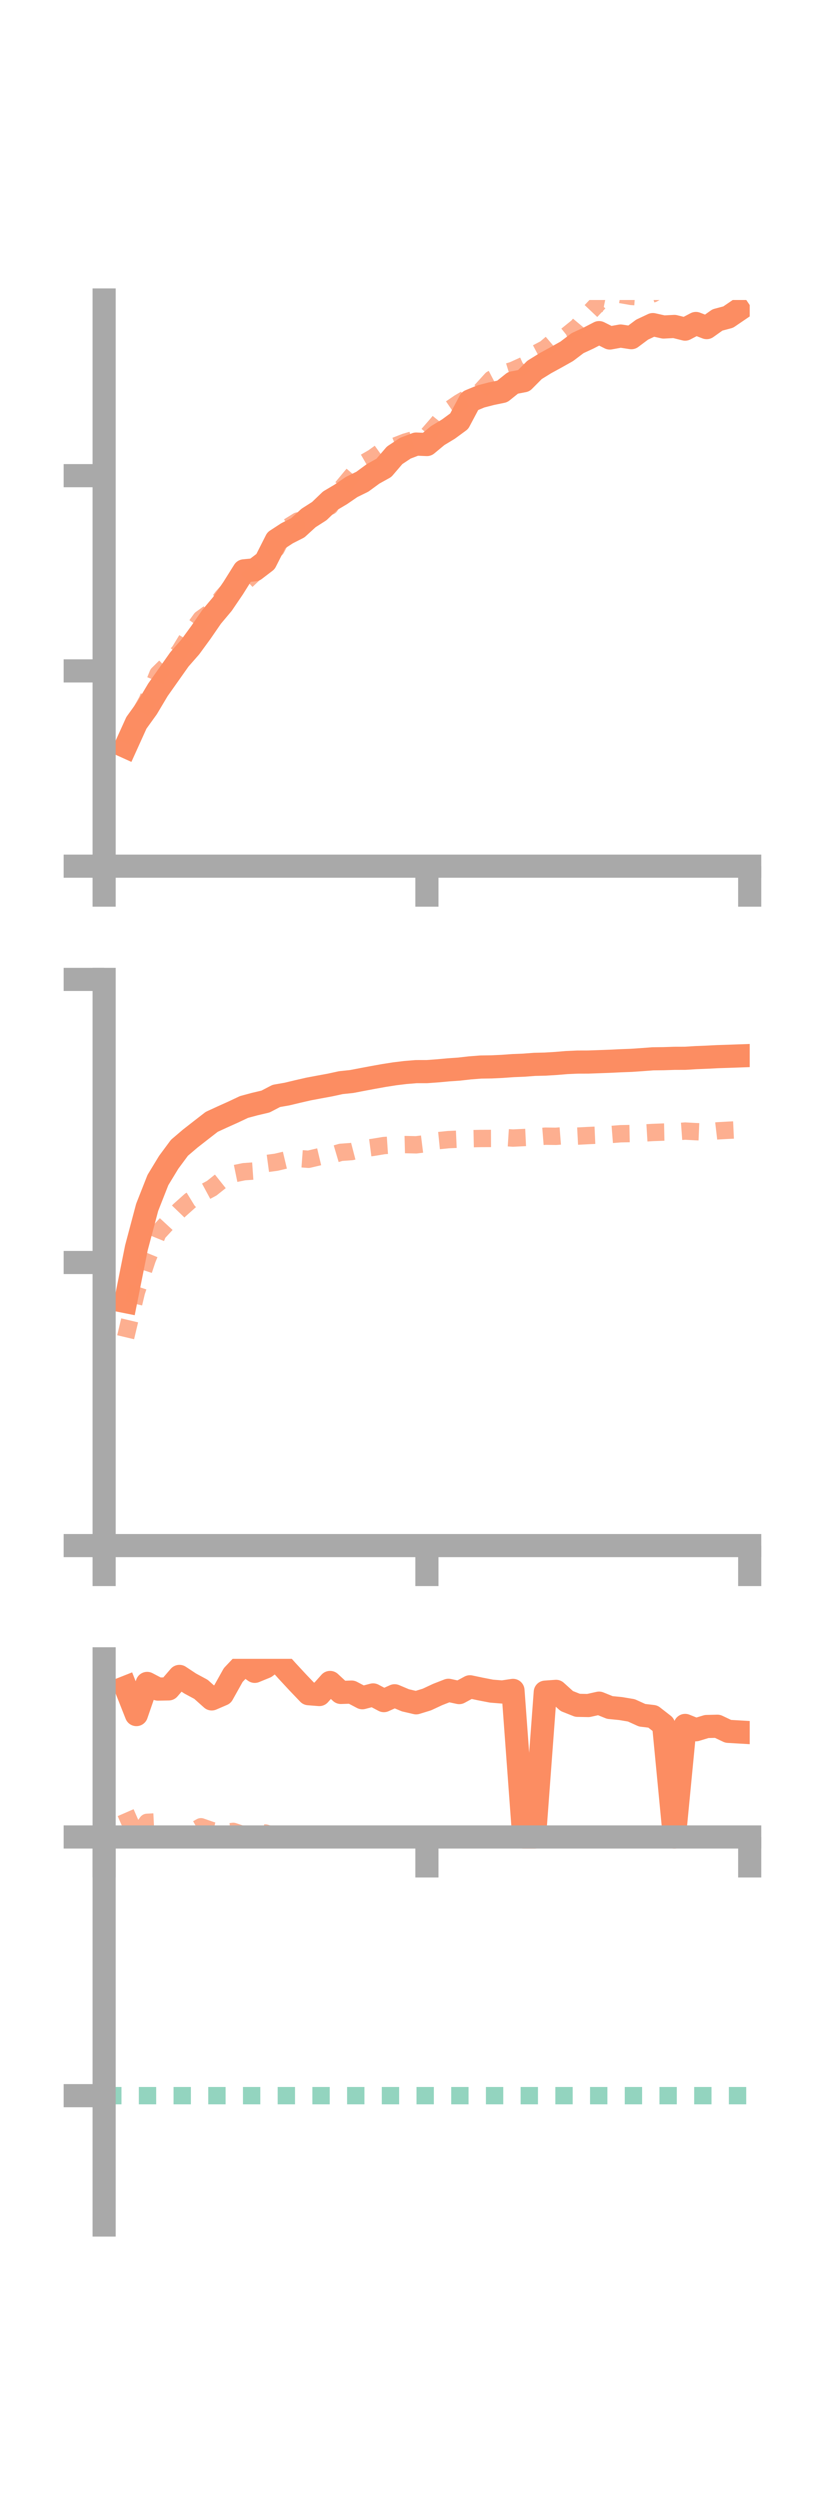 <?xml version="1.0" encoding="utf-8" standalone="no"?>
<!DOCTYPE svg PUBLIC "-//W3C//DTD SVG 1.1//EN"
  "http://www.w3.org/Graphics/SVG/1.1/DTD/svg11.dtd">
<!-- Created with matplotlib (https://matplotlib.org/) -->
<svg height="216pt" version="1.1" viewBox="0 0 72 216" width="72pt" xmlns="http://www.w3.org/2000/svg" xmlns:xlink="http://www.w3.org/1999/xlink">
 <defs>
  <style type="text/css">*{stroke-linecap:butt;stroke-linejoin:round;}</style>
 </defs>
 <g id="figure_1">
  <g id="patch_1">
   <path d="M 0 216 
L 72 216 
L 72 0 
L 0 0 
z
" style="fill:none;"/>
  </g>
  <g id="axes_1">
   <g id="patch_2">
    <path d="M 9 74.838 
L 64.8 74.838 
L 64.8 25.92 
L 9 25.92 
z
" style="fill:none;"/>
   </g>
   <g id="matplotlib.axis_1">
    <g id="xtick_1">
     <g id="line2d_1">
      <defs>
       <path d="M 0 0 
L 0 3.5 
" id="mcea298dc72" style="stroke:#a9a9a9;stroke-width:2;"/>
      </defs>
      <g>
       <use style="fill:#a9a9a9;stroke:#a9a9a9;stroke-width:2;" x="9" xlink:href="#mcea298dc72" y="74.838"/>
      </g>
     </g>
    </g>
    <g id="xtick_2">
     <g id="line2d_2">
      <g>
       <use style="fill:#a9a9a9;stroke:#a9a9a9;stroke-width:2;" x="36.9" xlink:href="#mcea298dc72" y="74.838"/>
      </g>
     </g>
    </g>
    <g id="xtick_3">
     <g id="line2d_3">
      <g>
       <use style="fill:#a9a9a9;stroke:#a9a9a9;stroke-width:2;" x="64.8" xlink:href="#mcea298dc72" y="74.838"/>
      </g>
     </g>
    </g>
   </g>
   <g id="matplotlib.axis_2">
    <g id="ytick_1">
     <g id="line2d_4">
      <defs>
       <path d="M 0 0 
L -3.5 0 
" id="m4240ee6bcc" style="stroke:#a9a9a9;stroke-width:2;"/>
      </defs>
      <g>
       <use style="fill:#a9a9a9;stroke:#a9a9a9;stroke-width:2;" x="9" xlink:href="#m4240ee6bcc" y="74.838"/>
      </g>
     </g>
    </g>
    <g id="ytick_2">
     <g id="line2d_5">
      <g>
       <use style="fill:#a9a9a9;stroke:#a9a9a9;stroke-width:2;" x="9" xlink:href="#m4240ee6bcc" y="57.967"/>
      </g>
     </g>
    </g>
    <g id="ytick_3">
     <g id="line2d_6">
      <g>
       <use style="fill:#a9a9a9;stroke:#a9a9a9;stroke-width:2;" x="9" xlink:href="#m4240ee6bcc" y="41.097"/>
      </g>
     </g>
    </g>
   </g>
   <g id="line2d_7">
    <path clip-path="url(#p5582acae50)" d="M 10.86 64.506 
L 11.79 62.453 
L 12.72 61.162 
L 13.65 59.6 
L 14.58 58.283 
L 15.51 56.967 
L 16.44 55.906 
L 17.37 54.633 
L 18.3 53.283 
L 19.23 52.175 
L 20.16 50.805 
L 21.09 49.321 
L 22.02 49.23 
L 22.95 48.519 
L 23.88 46.681 
L 24.81 46.075 
L 25.74 45.602 
L 26.67 44.753 
L 27.6 44.158 
L 28.53 43.266 
L 29.46 42.714 
L 30.39 42.077 
L 31.32 41.621 
L 32.25 40.94 
L 33.18 40.423 
L 34.11 39.338 
L 35.04 38.723 
L 35.97 38.368 
L 36.9 38.408 
L 37.83 37.637 
L 38.76 37.074 
L 39.69 36.392 
L 40.62 34.64 
L 41.55 34.254 
L 42.48 34.014 
L 43.41 33.822 
L 44.34 33.077 
L 45.27 32.898 
L 46.2 31.962 
L 47.13 31.386 
L 48.06 30.877 
L 48.99 30.354 
L 49.92 29.649 
L 50.85 29.219 
L 51.78 28.739 
L 52.71 29.204 
L 53.64 29.034 
L 54.57 29.176 
L 55.5 28.482 
L 56.43 28.045 
L 57.36 28.254 
L 58.29 28.205 
L 59.22 28.437 
L 60.15 27.949 
L 61.08 28.306 
L 62.01 27.645 
L 62.94 27.397 
L 63.87 26.764 
" style="fill:none;stroke:#fc8d62;stroke-linecap:square;stroke-width:2;"/>
   </g>
   <g id="line2d_8">
    <path clip-path="url(#p5582acae50)" d="M 10.86 64.211 
L 11.79 62.206 
L 12.72 60.533 
L 13.65 58.236 
L 14.58 57.318 
L 15.51 56.298 
L 16.44 54.766 
L 17.37 53.477 
L 18.3 52.809 
L 19.23 51.573 
L 20.16 50.543 
L 21.09 50.374 
L 22.02 49.496 
L 22.95 48.13 
L 23.88 47.399 
L 24.81 45.593 
L 25.74 45.014 
L 26.67 44.908 
L 27.6 44.124 
L 28.53 43.737 
L 29.46 42.264 
L 30.39 41.142 
L 31.32 40.074 
L 32.25 39.537 
L 33.18 38.87 
L 34.11 38.555 
L 35.04 38.191 
L 35.97 37.921 
L 36.9 37.663 
L 37.83 36.59 
L 38.76 35.441 
L 39.69 34.805 
L 40.62 34.26 
L 41.55 33.795 
L 42.48 32.769 
L 43.41 32.283 
L 44.34 31.997 
L 45.27 31.575 
L 46.2 30.61 
L 47.13 30.12 
L 48.06 29.327 
L 48.99 28.977 
L 49.92 28.228 
L 50.85 27.114 
L 51.78 26.131 
L 52.71 26.322 
L 53.64 25.447 
L 54.57 25.61 
L 55.5 25.674 
L 56.43 25.388 
L 57.36 24.855 
L 58.29 24.9 
L 59.22 24.028 
L 60.15 23.457 
L 61.08 22.734 
L 62.01 22.448 
L 62.94 21.993 
L 63.87 21.509 
" style="fill:none;stroke:#fc8d62;stroke-dasharray:1.5,1.5;stroke-dashoffset:0;stroke-opacity:0.7;stroke-width:1.5;"/>
   </g>
   <g id="patch_3">
    <path d="M 9 74.838 
L 9 25.92 
" style="fill:none;stroke:#a9a9a9;stroke-linecap:square;stroke-linejoin:miter;stroke-width:2;"/>
   </g>
   <g id="patch_4">
    <path d="M 64.8 74.838 
L 64.8 25.92 
" style="fill:none;"/>
   </g>
   <g id="patch_5">
    <path d="M 9 74.838 
L 64.8 74.838 
" style="fill:none;stroke:#a9a9a9;stroke-linecap:square;stroke-linejoin:miter;stroke-width:2;"/>
   </g>
   <g id="patch_6">
    <path d="M 9 25.92 
L 64.8 25.92 
" style="fill:none;"/>
   </g>
  </g>
  <g id="axes_2">
   <g id="patch_7">
    <path d="M 9 133.539 
L 64.8 133.539 
L 64.8 84.621 
L 9 84.621 
z
" style="fill:none;"/>
   </g>
   <g id="matplotlib.axis_3">
    <g id="xtick_4">
     <g id="line2d_9">
      <g>
       <use style="fill:#a9a9a9;stroke:#a9a9a9;stroke-width:2;" x="9" xlink:href="#mcea298dc72" y="133.539"/>
      </g>
     </g>
    </g>
    <g id="xtick_5">
     <g id="line2d_10">
      <g>
       <use style="fill:#a9a9a9;stroke:#a9a9a9;stroke-width:2;" x="36.9" xlink:href="#mcea298dc72" y="133.539"/>
      </g>
     </g>
    </g>
    <g id="xtick_6">
     <g id="line2d_11">
      <g>
       <use style="fill:#a9a9a9;stroke:#a9a9a9;stroke-width:2;" x="64.8" xlink:href="#mcea298dc72" y="133.539"/>
      </g>
     </g>
    </g>
   </g>
   <g id="matplotlib.axis_4">
    <g id="ytick_4">
     <g id="line2d_12">
      <g>
       <use style="fill:#a9a9a9;stroke:#a9a9a9;stroke-width:2;" x="9" xlink:href="#m4240ee6bcc" y="133.539"/>
      </g>
     </g>
    </g>
    <g id="ytick_5">
     <g id="line2d_13">
      <g>
       <use style="fill:#a9a9a9;stroke:#a9a9a9;stroke-width:2;" x="9" xlink:href="#m4240ee6bcc" y="109.08"/>
      </g>
     </g>
    </g>
    <g id="ytick_6">
     <g id="line2d_14">
      <g>
       <use style="fill:#a9a9a9;stroke:#a9a9a9;stroke-width:2;" x="9" xlink:href="#m4240ee6bcc" y="84.621"/>
      </g>
     </g>
    </g>
   </g>
   <g id="line2d_15">
    <path clip-path="url(#p8593a9be84)" d="M 10.86 112.458 
L 11.79 107.813 
L 12.72 104.315 
L 13.65 101.955 
L 14.58 100.425 
L 15.51 99.168 
L 16.44 98.375 
L 17.37 97.649 
L 18.3 96.928 
L 19.23 96.5 
L 20.16 96.082 
L 21.09 95.643 
L 22.02 95.393 
L 22.95 95.174 
L 23.88 94.689 
L 24.81 94.526 
L 25.74 94.303 
L 26.67 94.09 
L 27.6 93.915 
L 28.53 93.744 
L 29.46 93.542 
L 30.39 93.444 
L 31.32 93.266 
L 32.25 93.091 
L 33.18 92.924 
L 34.11 92.778 
L 35.04 92.665 
L 35.97 92.589 
L 36.9 92.588 
L 37.83 92.52 
L 38.76 92.435 
L 39.69 92.37 
L 40.62 92.265 
L 41.55 92.192 
L 42.48 92.179 
L 43.41 92.135 
L 44.34 92.069 
L 45.27 92.031 
L 46.2 91.961 
L 47.13 91.939 
L 48.06 91.882 
L 48.99 91.805 
L 49.92 91.764 
L 50.85 91.761 
L 51.78 91.728 
L 52.71 91.694 
L 53.64 91.649 
L 54.57 91.614 
L 55.5 91.551 
L 56.43 91.481 
L 57.36 91.47 
L 58.29 91.439 
L 59.22 91.436 
L 60.15 91.379 
L 61.08 91.342 
L 62.01 91.295 
L 62.94 91.265 
L 63.87 91.232 
" style="fill:none;stroke:#fc8d62;stroke-linecap:square;stroke-width:2;"/>
   </g>
   <g id="line2d_16">
    <path clip-path="url(#p8593a9be84)" d="M 10.86 115.538 
L 11.79 111.624 
L 12.72 108.813 
L 13.65 106.535 
L 14.58 105.529 
L 15.51 104.564 
L 16.44 103.734 
L 17.37 103.163 
L 18.3 102.662 
L 19.23 101.922 
L 20.16 101.426 
L 21.09 101.235 
L 22.02 101.17 
L 22.95 100.541 
L 23.88 100.416 
L 24.81 100.195 
L 25.74 100.094 
L 26.67 100.162 
L 27.6 99.942 
L 28.53 99.837 
L 29.46 99.562 
L 30.39 99.496 
L 31.32 99.254 
L 32.25 99.132 
L 33.18 98.977 
L 34.11 98.915 
L 35.04 98.892 
L 35.97 98.913 
L 36.9 98.798 
L 37.83 98.558 
L 38.76 98.464 
L 39.69 98.423 
L 40.62 98.385 
L 41.55 98.365 
L 42.48 98.361 
L 43.41 98.27 
L 44.34 98.33 
L 45.27 98.285 
L 46.2 98.24 
L 47.13 98.166 
L 48.06 98.178 
L 48.99 98.106 
L 49.92 98.161 
L 50.85 98.112 
L 51.78 98.071 
L 52.71 98.029 
L 53.64 97.956 
L 54.57 97.938 
L 55.5 97.902 
L 56.43 97.846 
L 57.36 97.812 
L 58.29 97.793 
L 59.22 97.725 
L 60.15 97.776 
L 61.08 97.815 
L 62.01 97.706 
L 62.94 97.654 
L 63.87 97.611 
" style="fill:none;stroke:#fc8d62;stroke-dasharray:1.5,1.5;stroke-dashoffset:0;stroke-opacity:0.7;stroke-width:1.5;"/>
   </g>
   <g id="patch_8">
    <path d="M 9 133.539 
L 9 84.621 
" style="fill:none;stroke:#a9a9a9;stroke-linecap:square;stroke-linejoin:miter;stroke-width:2;"/>
   </g>
   <g id="patch_9">
    <path d="M 64.8 133.539 
L 64.8 84.621 
" style="fill:none;"/>
   </g>
   <g id="patch_10">
    <path d="M 9 133.539 
L 64.8 133.539 
" style="fill:none;stroke:#a9a9a9;stroke-linecap:square;stroke-linejoin:miter;stroke-width:2;"/>
   </g>
   <g id="patch_11">
    <path d="M 9 84.621 
L 64.8 84.621 
" style="fill:none;"/>
   </g>
  </g>
  <g id="axes_3">
   <g id="patch_12">
    <path d="M 9 192.24 
L 64.8 192.24 
L 64.8 143.322 
L 9 143.322 
z
" style="fill:none;"/>
   </g>
   <g id="matplotlib.axis_5">
    <g id="xtick_7">
     <g id="line2d_17">
      <g>
       <use style="fill:#a9a9a9;stroke:#a9a9a9;stroke-width:2;" x="9" xlink:href="#mcea298dc72" y="158.715"/>
      </g>
     </g>
    </g>
    <g id="xtick_8">
     <g id="line2d_18">
      <g>
       <use style="fill:#a9a9a9;stroke:#a9a9a9;stroke-width:2;" x="36.9" xlink:href="#mcea298dc72" y="158.715"/>
      </g>
     </g>
    </g>
    <g id="xtick_9">
     <g id="line2d_19">
      <g>
       <use style="fill:#a9a9a9;stroke:#a9a9a9;stroke-width:2;" x="64.8" xlink:href="#mcea298dc72" y="158.715"/>
      </g>
     </g>
    </g>
   </g>
   <g id="matplotlib.axis_6">
    <g id="ytick_7">
     <g id="line2d_20">
      <g>
       <use style="fill:#a9a9a9;stroke:#a9a9a9;stroke-width:2;" x="9" xlink:href="#m4240ee6bcc" y="158.715"/>
      </g>
     </g>
    </g>
    <g id="ytick_8">
     <g id="line2d_21">
      <g>
       <use style="fill:#a9a9a9;stroke:#a9a9a9;stroke-width:2;" x="9" xlink:href="#m4240ee6bcc" y="181.065"/>
      </g>
     </g>
    </g>
   </g>
   <g id="line2d_22">
    <path clip-path="url(#p0f363d5591)" d="M 10.86 145.789 
L 11.79 148.14 
L 12.72 145.448 
L 13.65 145.937 
L 14.58 145.921 
L 15.51 144.843 
L 16.44 145.457 
L 17.37 145.958 
L 18.3 146.787 
L 19.23 146.386 
L 20.16 144.723 
L 21.09 143.738 
L 22.02 144.405 
L 22.95 144.024 
L 23.88 143.322 
L 24.81 144.36 
L 25.74 145.363 
L 26.67 146.336 
L 27.6 146.409 
L 28.53 145.365 
L 29.46 146.227 
L 30.39 146.196 
L 31.32 146.685 
L 32.25 146.441 
L 33.18 146.934 
L 34.11 146.515 
L 35.04 146.907 
L 35.97 147.124 
L 36.9 146.838 
L 37.83 146.404 
L 38.76 146.041 
L 39.69 146.241 
L 40.62 145.738 
L 41.55 145.934 
L 42.48 146.114 
L 43.41 146.189 
L 44.34 146.05 
L 45.27 158.715 
L 46.2 158.715 
L 47.13 146.201 
L 48.06 146.133 
L 48.99 146.971 
L 49.92 147.34 
L 50.85 147.358 
L 51.78 147.152 
L 52.71 147.528 
L 53.64 147.619 
L 54.57 147.775 
L 55.5 148.197 
L 56.43 148.307 
L 57.36 149.031 
L 58.29 158.715 
L 59.22 149.077 
L 60.15 149.452 
L 61.08 149.17 
L 62.01 149.147 
L 62.94 149.588 
L 63.87 149.642 
" style="fill:none;stroke:#fc8d62;stroke-linecap:square;stroke-width:2;"/>
   </g>
   <g id="line2d_23">
    <path clip-path="url(#p0f363d5591)" d="M 10.86 156.613 
L 11.79 158.748 
L 12.72 157.449 
L 13.65 157.402 
L 14.58 158.642 
L 15.51 158.517 
L 16.44 158.354 
L 17.37 157.832 
L 18.3 158.157 
L 19.23 158.351 
L 20.16 158.23 
L 21.09 158.543 
L 22.02 158.444 
L 22.95 158.376 
L 23.88 158.671 
L 24.81 158.656 
L 25.74 158.658 
L 26.67 158.697 
L 27.6 158.693 
L 28.53 158.711 
L 29.46 158.694 
L 30.39 158.713 
L 31.32 158.714 
L 32.25 158.713 
L 33.18 158.7 
L 34.11 158.708 
L 35.04 158.714 
L 35.97 158.715 
L 36.9 158.715 
L 37.83 158.713 
L 38.76 158.714 
L 39.69 158.714 
L 40.62 158.715 
L 41.55 158.713 
L 42.48 158.715 
L 43.41 158.706 
L 44.34 158.712 
L 45.27 158.704 
L 46.2 158.707 
L 47.13 158.715 
L 48.06 158.715 
L 48.99 158.713 
L 49.92 158.713 
L 50.85 158.714 
L 51.78 158.713 
L 52.71 158.711 
L 53.64 158.715 
L 54.57 158.715 
L 55.5 158.715 
L 56.43 158.712 
L 57.36 158.709 
L 58.29 158.699 
L 59.22 158.696 
L 60.15 158.708 
L 61.08 158.713 
L 62.01 158.713 
L 62.94 158.713 
L 63.87 158.709 
" style="fill:none;stroke:#fc8d62;stroke-dasharray:1.5,1.5;stroke-dashoffset:0;stroke-opacity:0.7;stroke-width:1.5;"/>
   </g>
   <g id="line2d_24">
    <path clip-path="url(#p0f363d5591)" d="M 9 181.065 
L 64.8 181.065 
" style="fill:none;stroke:#66c2a5;stroke-dasharray:1.5,1.5;stroke-dashoffset:0;stroke-opacity:0.7;stroke-width:1.5;"/>
   </g>
   <g id="patch_13">
    <path d="M 9 192.24 
L 9 143.322 
" style="fill:none;stroke:#a9a9a9;stroke-linecap:square;stroke-linejoin:miter;stroke-width:2;"/>
   </g>
   <g id="patch_14">
    <path d="M 64.8 192.24 
L 64.8 143.322 
" style="fill:none;"/>
   </g>
   <g id="patch_15">
    <path d="M 9 158.715 
L 64.8 158.715 
" style="fill:none;stroke:#a9a9a9;stroke-linecap:square;stroke-linejoin:miter;stroke-width:2;"/>
   </g>
   <g id="patch_16">
    <path d="M 9 143.322 
L 64.8 143.322 
" style="fill:none;"/>
   </g>
  </g>
 </g>
 <defs>
  <clipPath id="p5582acae50">
   <rect height="48.918" width="55.8" x="9" y="25.92"/>
  </clipPath>
  <clipPath id="p8593a9be84">
   <rect height="48.918" width="55.8" x="9" y="84.621"/>
  </clipPath>
  <clipPath id="p0f363d5591">
   <rect height="48.918" width="55.8" x="9" y="143.322"/>
  </clipPath>
 </defs>
</svg>
